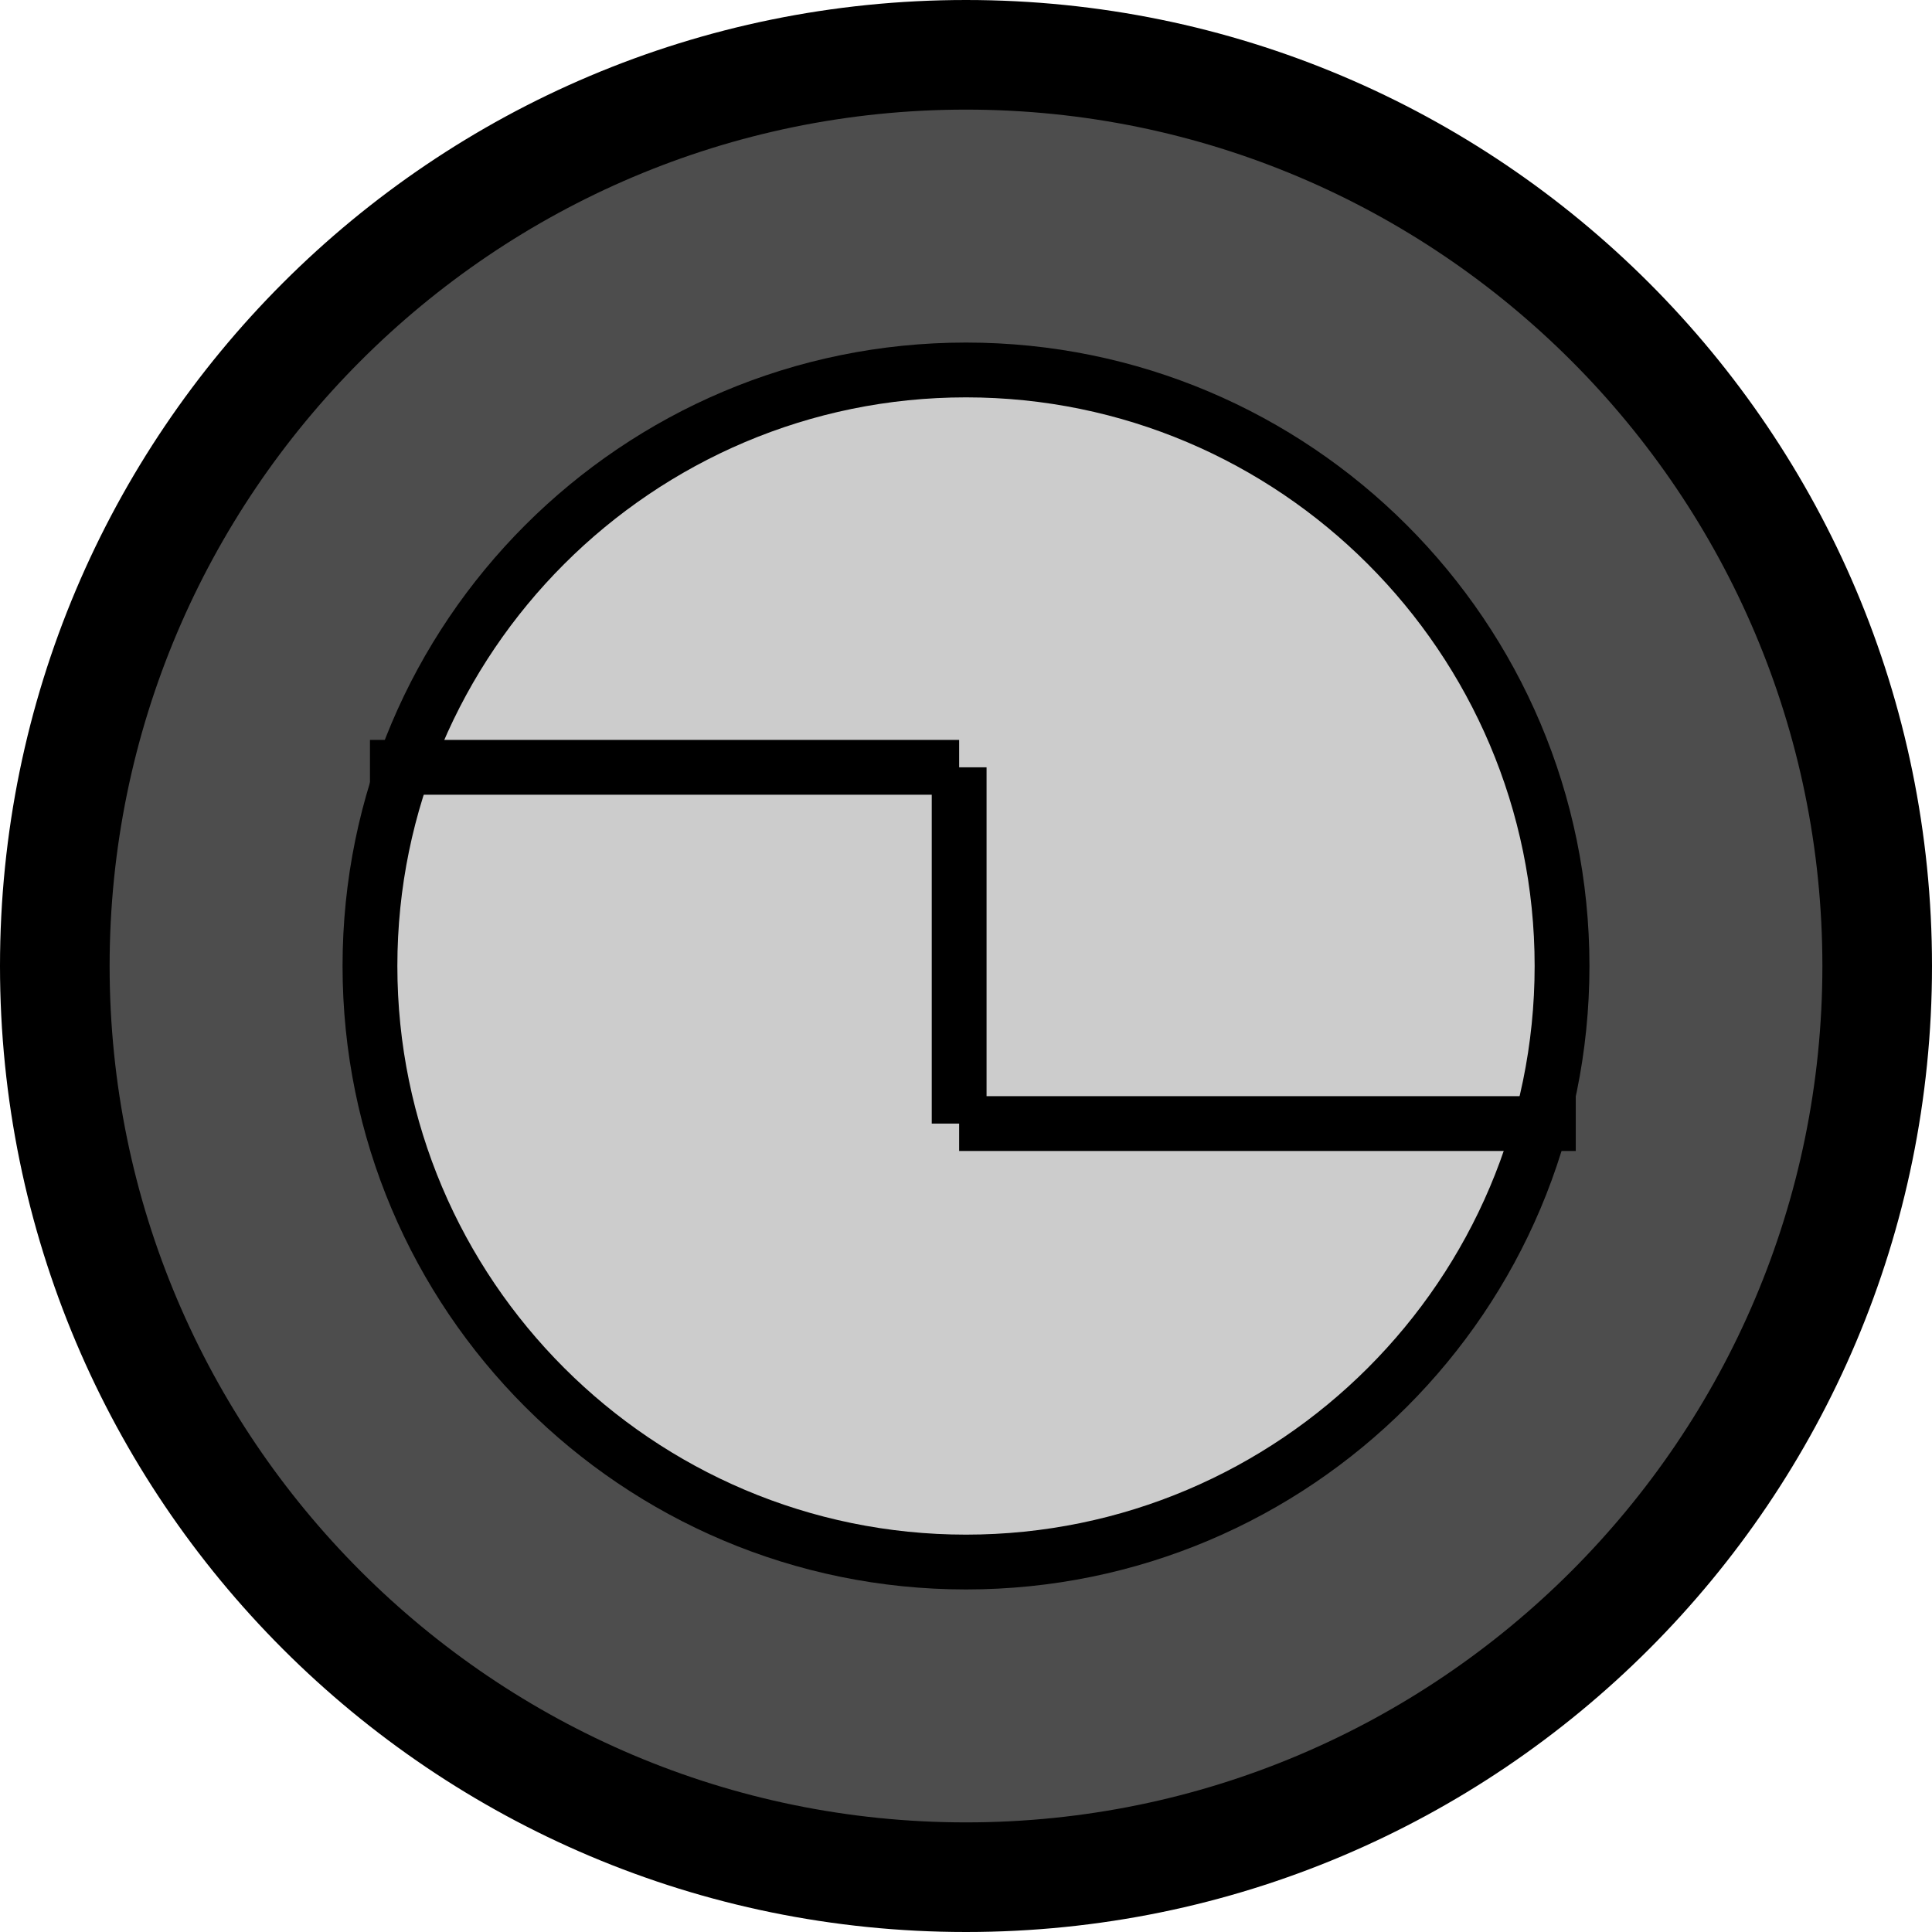 <?xml version="1.0" encoding="utf-8"?>
<!-- Generator: Adobe Illustrator 25.2.1, SVG Export Plug-In . SVG Version: 6.00 Build 0)  -->
<svg version="1.1" id="Layer_1" xmlns="http://www.w3.org/2000/svg" xmlns:xlink="http://www.w3.org/1999/xlink" x="0px" y="0px"
	 viewBox="0 0 141 141" style="enable-background:new 0 0 141 141;" xml:space="preserve">
<style type="text/css">
	.st0{fill:#4D4D4D;}
	.st1{fill:#CCCCCC;}
	.st2{fill:none;stroke:#000000;stroke-width:4;stroke-miterlimit:10;}
</style>
<g>
	<circle class="st0" cx="70.5" cy="70.5" r="66.5"/>
	<path d="M70.5,8C104.96,8,133,36.04,133,70.5S104.96,133,70.5,133S8,104.96,8,70.5S36.04,8,70.5,8 M70.5,0C31.56,0,0,31.56,0,70.5
		S31.56,141,70.5,141S141,109.44,141,70.5S109.44,0,70.5,0L70.5,0z"/>
</g>
<g>
	<circle class="st1" cx="70.5" cy="70.5" r="43.5"/>
	<path d="M70.5,29C93.38,29,112,47.62,112,70.5S93.38,112,70.5,112S29,93.38,29,70.5S47.62,29,70.5,29 M70.5,25
		C45.37,25,25,45.37,25,70.5S45.37,116,70.5,116S116,95.63,116,70.5S95.63,25,70.5,25L70.5,25z"/>
</g>
<g>
	<line class="st2" x1="27" y1="56" x2="70" y2="56"/>
</g>
<line class="st2" x1="70" y1="56" x2="70" y2="82"/>
<line class="st2" x1="70" y1="82" x2="115" y2="82"/>
</svg>
